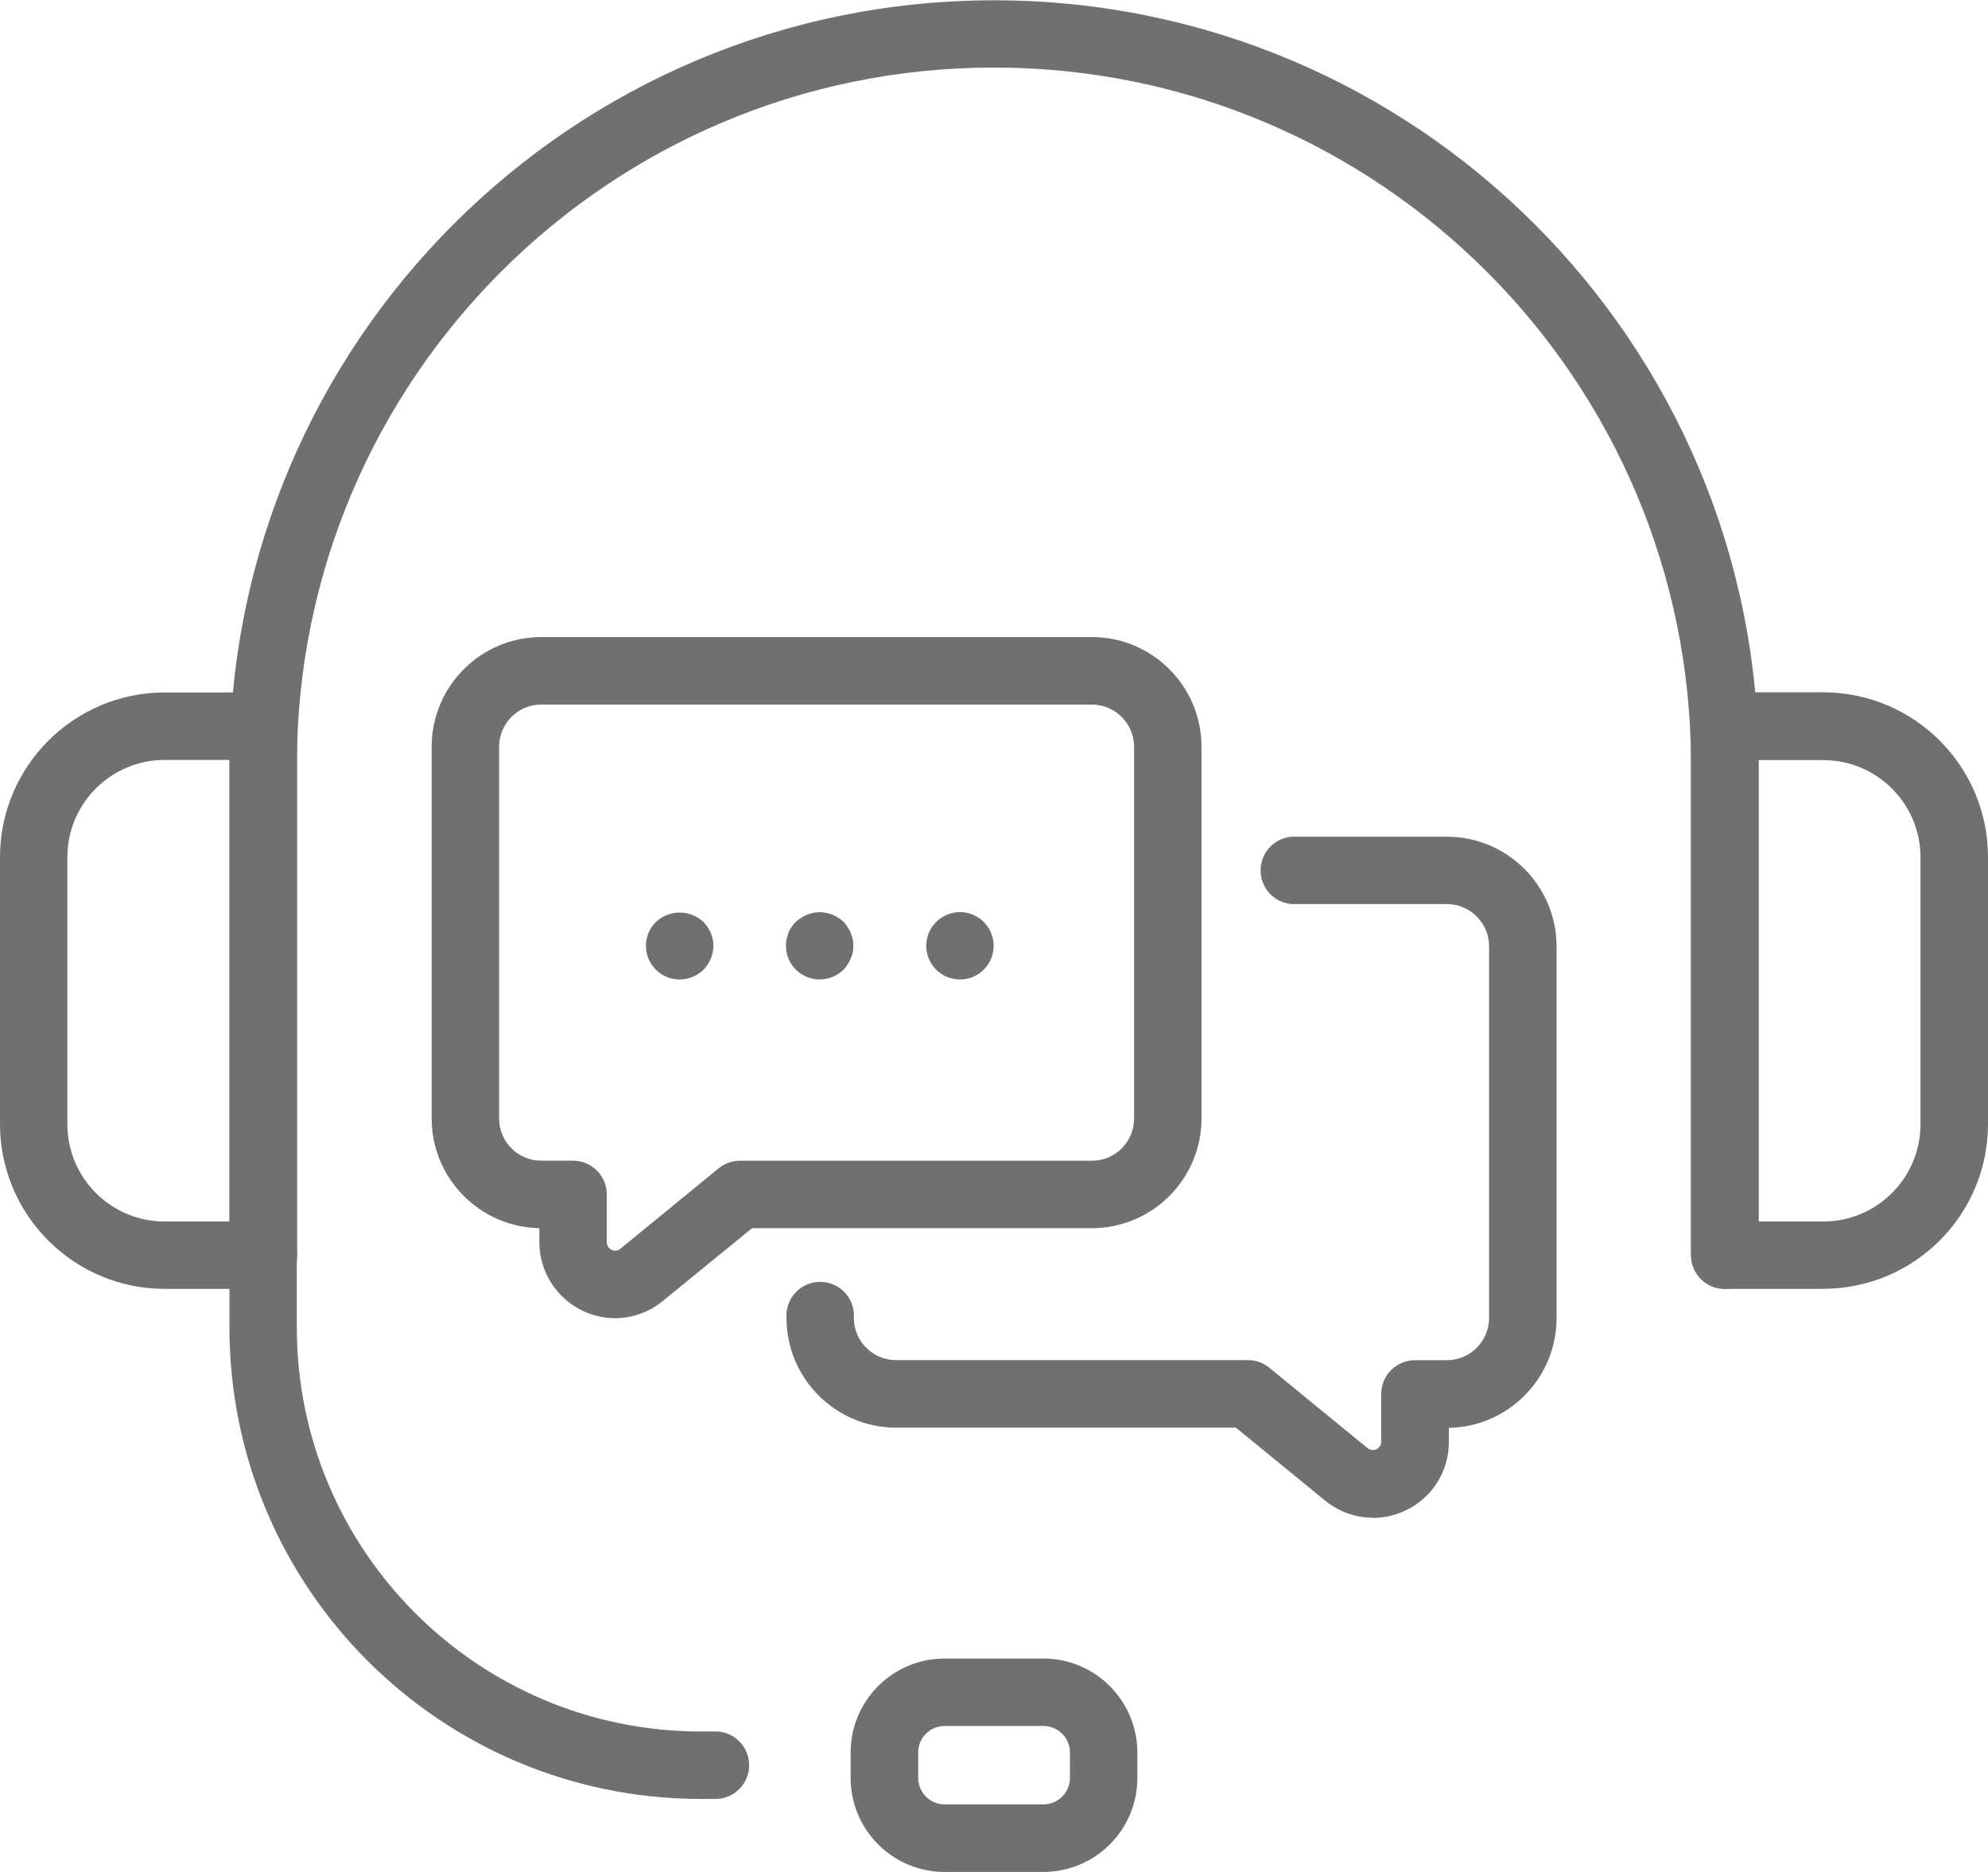 <?xml version="1.0" encoding="UTF-8"?>
<svg id="Layer_1" data-name="Layer 1" xmlns="http://www.w3.org/2000/svg" xmlns:xlink="http://www.w3.org/1999/xlink" viewBox="0 0 327.26 308.15">
  <defs>
    <style>
      .cls-1 {
        clip-path: url(#clippath);
      }

      .cls-2 {
        fill: none;
      }

      .cls-2, .cls-3 {
        stroke-width: 0px;
      }

      .cls-3 {
        fill: #707070;
      }
    </style>
    <clipPath id="clippath">
      <rect class="cls-2" width="327.26" height="308.15"/>
    </clipPath>
  </defs>
  <g class="cls-1">
    <g id="_그룹_95" data-name="그룹 95">
      <path id="_패스_463" data-name="패스 463" class="cls-3" d="M101.3,216.99c-6.9-.01-12.49-5.6-12.51-12.5v-2.32c-9.84-.19-17.72-8.22-17.73-18.06v-61.19c.01-9.97,8.09-18.05,18.06-18.06h90.61c9.97.01,18.05,8.09,18.06,18.06v61.19c-.01,9.97-8.09,18.05-18.06,18.06h-55.93l-14.68,11.98c-2.22,1.83-5,2.83-7.87,2.84M89.11,115.97c-3.83,0-6.94,3.11-6.95,6.95v61.19c0,3.84,3.11,6.95,6.95,6.95h5.22c3.07,0,5.56,2.49,5.56,5.56v7.88c0,.75.61,1.37,1.36,1.37.32,0,.63-.11.87-.31l16.18-13.24c.99-.81,2.23-1.25,3.52-1.25h57.92c3.84,0,6.95-3.12,6.95-6.95v-61.19c0-3.84-3.12-6.94-6.95-6.95h-90.62Z"/>
      <path id="_패스_464" data-name="패스 464" class="cls-3" d="M225.98,249.83c-2.87,0-5.66-1.01-7.87-2.84l-14.65-11.98h-55.93c-9.97-.01-18.05-8.09-18.06-18.06-.21-3.06,2.1-5.72,5.16-5.93,3.06-.21,5.72,2.1,5.93,5.16.02.25.02.51,0,.76,0,3.84,3.12,6.95,6.95,6.95h57.92c1.28,0,2.52.44,3.52,1.25l16.18,13.24c.59.48,1.45.39,1.93-.19.2-.24.31-.55.31-.86v-7.87c0-3.07,2.49-5.56,5.56-5.56h5.22c3.84.01,6.97-3.1,6.98-6.94h0v-61.19c0-3.84-3.12-6.95-6.95-6.95h-25.49c-3.06-.21-5.37-2.86-5.16-5.93.19-2.77,2.39-4.97,5.16-5.16h25.49c9.97.01,18.05,8.09,18.06,18.06v61.19c-.01,9.84-7.89,17.87-17.73,18.06v2.32c.02,4.83-2.76,9.23-7.14,11.28-1.68.8-3.52,1.22-5.38,1.22"/>
      <path id="_패스_465" data-name="패스 465" class="cls-3" d="M283.93,212.16c-3.07,0-5.56-2.49-5.56-5.56v-80.75c-.01-63.37-51.39-114.74-114.77-114.73-63.36.01-114.71,51.37-114.73,114.73v80.75c.21,3.06-2.1,5.72-5.16,5.93-3.06.21-5.72-2.1-5.93-5.16-.02-.25-.02-.51,0-.76v-80.75C37.82,56.35,94.19.02,163.7.05c69.47.03,125.78,56.34,125.8,125.8v80.75c0,3.07-2.48,5.55-5.55,5.56"/>
      <path id="_패스_466" data-name="패스 466" class="cls-3" d="M43.33,212.16h-16.21c-14.97-.01-27.1-12.14-27.12-27.11v-43.95c.01-14.97,12.15-27.1,27.12-27.12h16.21c3.07,0,5.56,2.49,5.56,5.56v87.07c0,3.07-2.49,5.56-5.56,5.56M27.12,125.09c-8.85,0-16.02,7.16-16.03,16.01v43.95c0,8.85,7.17,16.02,16.02,16.02h10.67v-75.98h-10.66Z"/>
      <path id="_패스_467" data-name="패스 467" class="cls-3" d="M300.15,212.16h-16.21c-3.07,0-5.56-2.49-5.56-5.56h0v-87.08c0-3.07,2.49-5.56,5.56-5.56h16.21c14.97.02,27.1,12.15,27.11,27.12v43.95c-.01,14.97-12.14,27.1-27.11,27.12M289.49,201.07h10.66c8.83-.01,15.99-7.17,16-16v-43.95c-.01-8.83-7.17-15.99-16-16h-10.66v75.96Z"/>
      <path id="_패스_468" data-name="패스 468" class="cls-3" d="M118.15,296.12h-2.82c-42.82-.04-77.52-34.74-77.56-77.56v-11.97c-.21-3.06,2.1-5.72,5.16-5.93,3.06-.21,5.72,2.1,5.93,5.16.02.25.02.51,0,.76v11.97c.04,36.69,29.78,66.43,66.47,66.47h2.82c3.06.21,5.37,2.86,5.16,5.93-.19,2.77-2.39,4.97-5.16,5.16"/>
      <path id="_패스_469" data-name="패스 469" class="cls-3" d="M171.76,308.14h-16.26c-8.54,0-15.47-6.93-15.47-15.47v-4.19c0-8.54,6.93-15.47,15.47-15.47h16.26c8.54.01,15.46,6.93,15.47,15.47v4.19c0,8.54-6.93,15.46-15.47,15.47M155.51,284.11c-2.41,0-4.36,1.95-4.36,4.36v4.19c0,2.41,1.96,4.36,4.36,4.36h16.26c2.41,0,4.35-1.95,4.36-4.36v-4.19c0-2.41-1.95-4.35-4.36-4.36h-16.26Z"/>
      <path id="_패스_470" data-name="패스 470" class="cls-3" d="M134.94,161.23c-.36,0-.72-.03-1.08-.1-.36-.08-.71-.18-1.05-.32-.33-.15-.65-.32-.95-.51-.31-.21-.6-.44-.86-.7-.26-.26-.49-.55-.7-.85-.2-.3-.37-.62-.51-.95-.13-.34-.23-.69-.31-1.04-.07-.36-.1-.72-.1-1.08,0-.36.03-.72.1-1.08.09-.35.19-.7.31-1.05s.31-.65.51-.95.44-.57.7-.85c.26-.25.55-.47.86-.65.3-.2.62-.37.95-.51.34-.15.69-.26,1.05-.32.71-.16,1.45-.16,2.16,0,.36.06.71.17,1.05.32.33.14.65.31.95.51.31.18.6.4.86.65.24.27.45.56.65.85.2.3.37.62.5.95.15.34.26.69.35,1.05.06.36.1.72.1,1.08,0,.36-.03.73-.1,1.08-.08.36-.2.71-.35,1.04-.12.34-.29.66-.5.95-.18.31-.4.6-.65.85-1.04,1.03-2.45,1.61-3.91,1.62"/>
      <path id="_패스_471" data-name="패스 471" class="cls-3" d="M158.02,161.23c-.36,0-.72-.03-1.08-.1-.36-.08-.71-.18-1.05-.32-.33-.14-.65-.31-.95-.51-.31-.21-.59-.44-.85-.7-1.03-1.04-1.62-2.45-1.62-3.91,0-.36.04-.72.13-1.08.07-.36.16-.71.29-1.05.16-.32.32-.65.51-.95.22-.29.45-.57.7-.83.25-.28.54-.51.85-.7.3-.21.62-.38.95-.51.34-.15.69-.26,1.05-.32.71-.16,1.45-.16,2.16,0,.36.06.71.17,1.05.32.33.14.65.31.95.51.32.19.61.42.85.7,1.03,1.04,1.61,2.45,1.62,3.91-.01,1.47-.59,2.87-1.62,3.91-.26.26-.55.49-.85.7-.31.19-.63.36-.95.51-.34.14-.69.24-1.05.32-.36.06-.72.1-1.08.1"/>
      <path id="_패스_472" data-name="패스 472" class="cls-3" d="M111.86,161.23c-1.47,0-2.87-.58-3.91-1.62-1.03-1.05-1.61-2.45-1.62-3.91,0-1.47.58-2.87,1.62-3.91,2.21-2.1,5.67-2.1,7.87,0,1.03,1.04,1.61,2.45,1.62,3.91-.02,1.46-.6,2.86-1.62,3.91-1.04,1.03-2.45,1.61-3.91,1.62"/>
    </g>
  </g>
</svg>